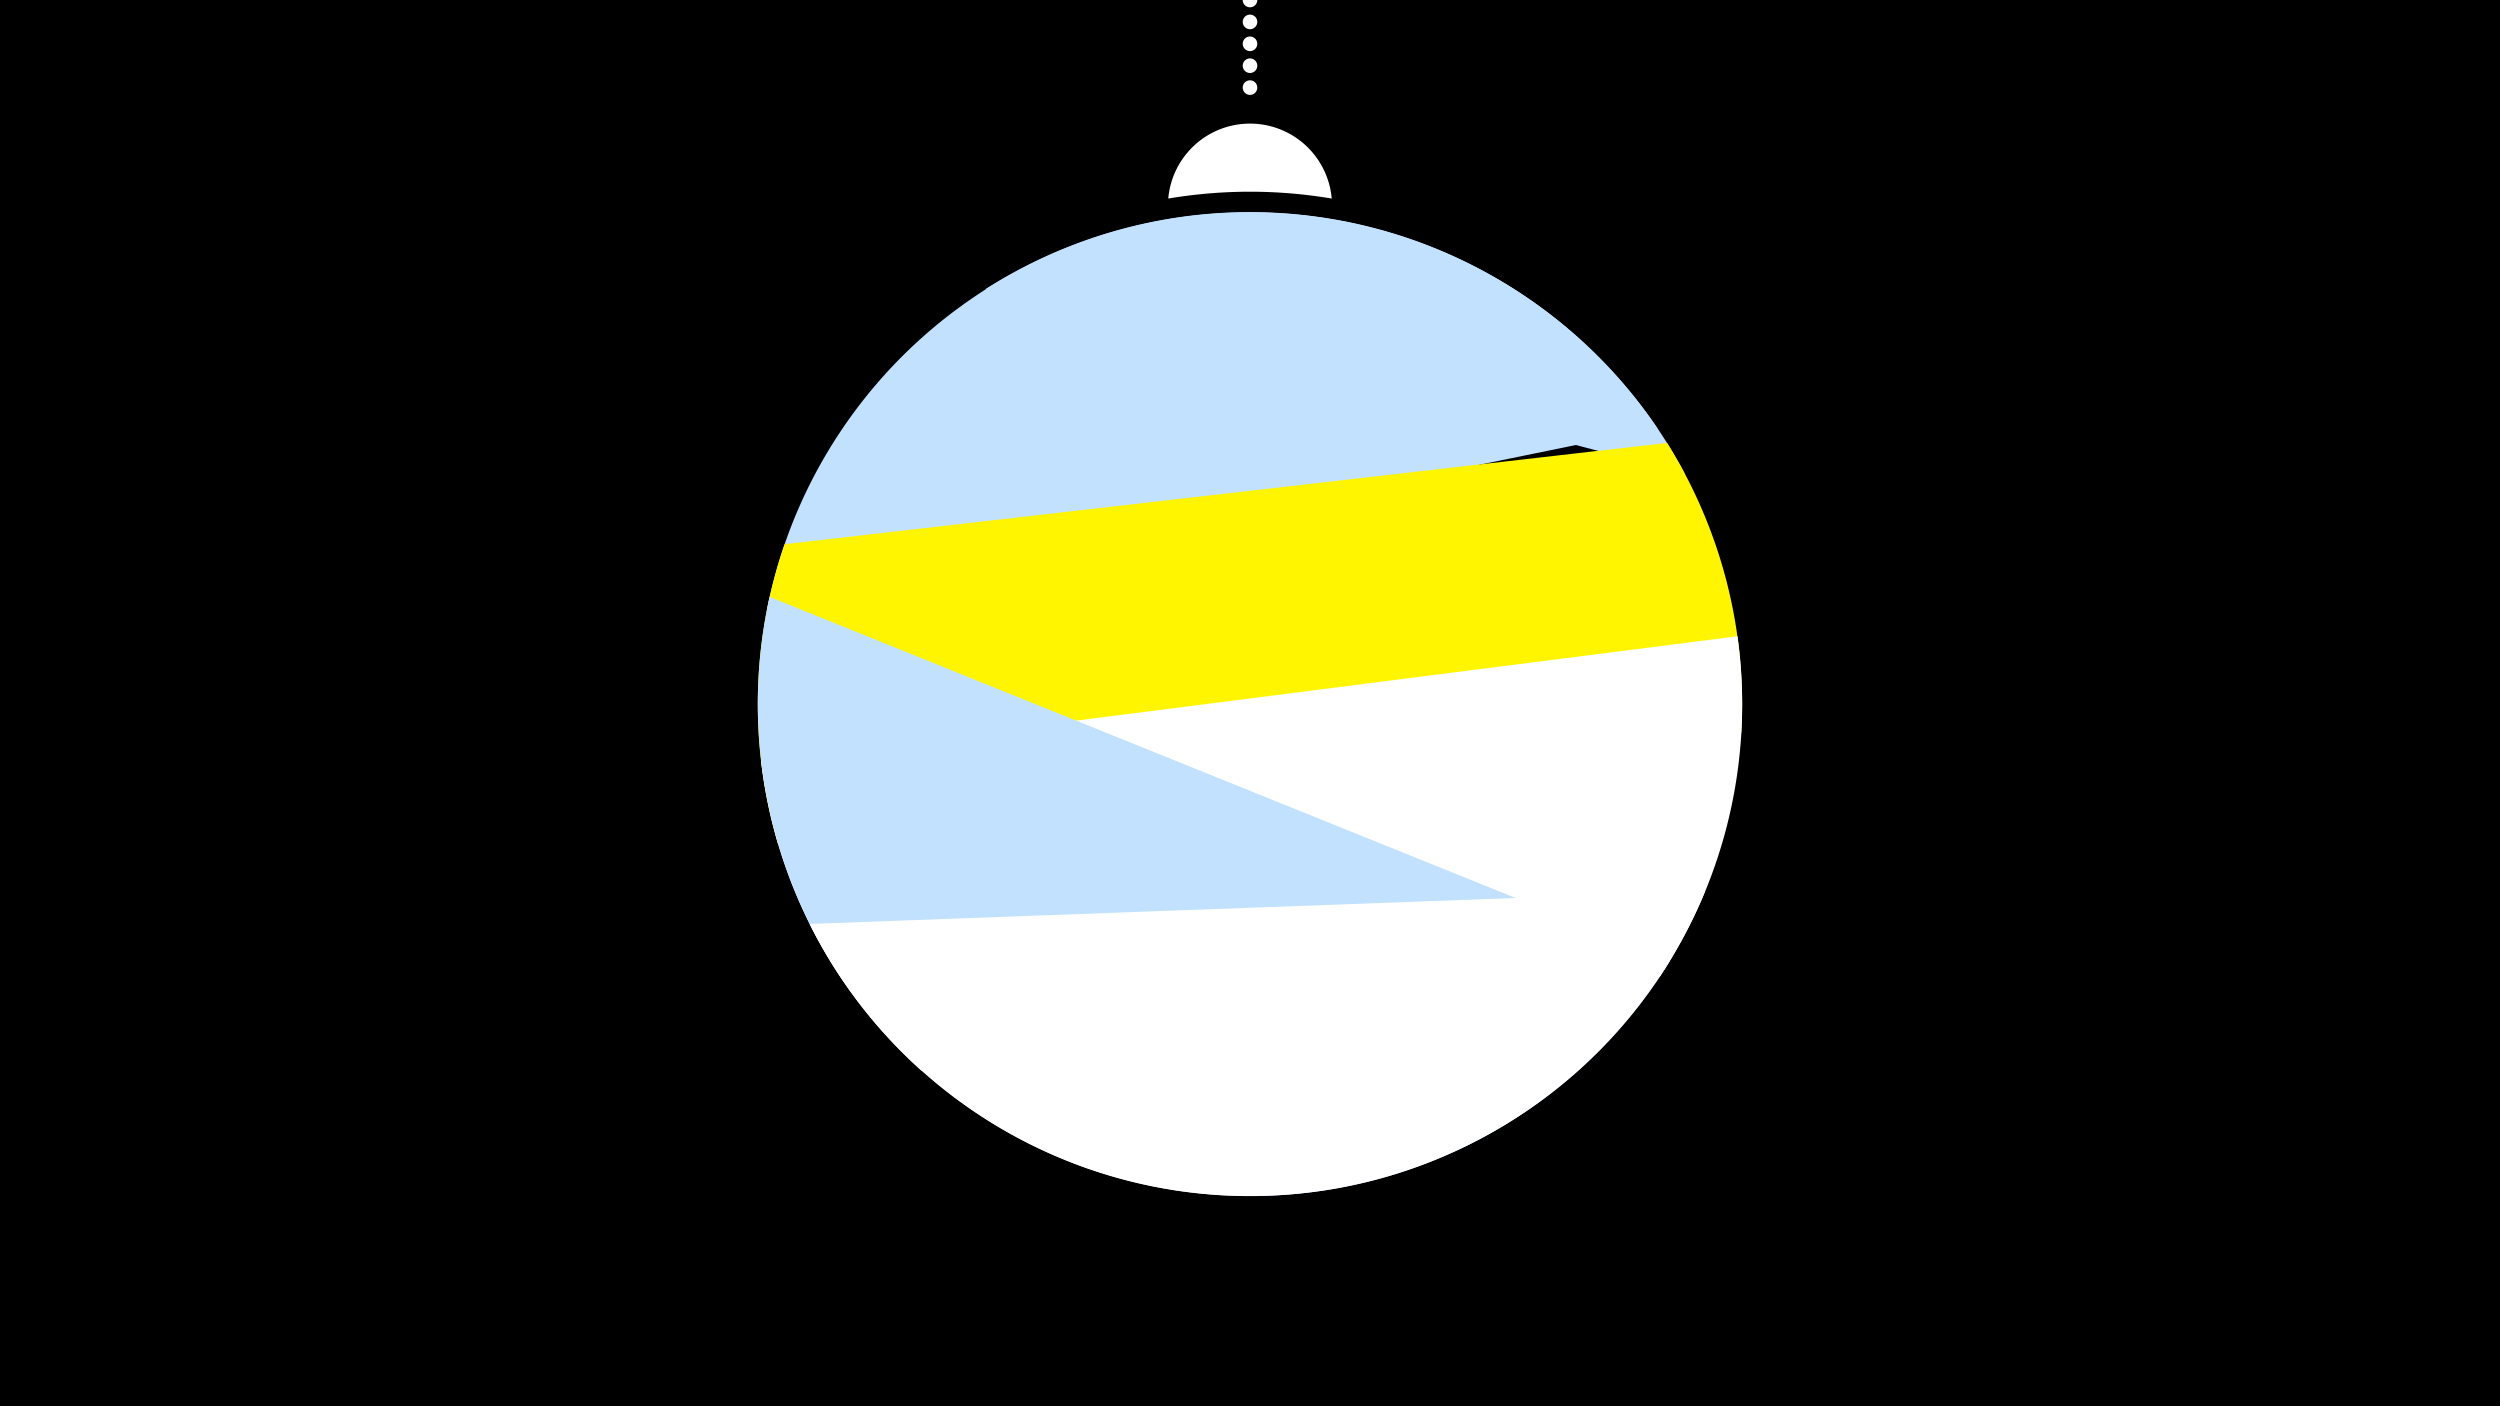 <svg width="1200" height="675" viewBox="-500 -500 1200 675" xmlns="http://www.w3.org/2000/svg"><path d="M-500-500h1200v675h-1200z" fill="#000"/><path d="M139.228,-404.694A 39.375 39.375 0 0 0 60.772 -404.694A 236 236 0 0 1 139.228 -404.694" fill="#fff"/><path d="M100,-500V-447.469" stroke="#fff" stroke-linecap="round" stroke-dasharray="0.01 10.5" stroke-width="7"/><path d="M-27-361.2l335.7 88.6a236.3 236.3 0 0 0-335.7-88.6" fill="#c2e1ff" /><path d="M-131.9-207l427.5-87.4a236.3 236.3 0 0 0-427.5 87.4" fill="#c2e1ff" /><path d="M-126.6-95l462.4-53a236.3 236.3 0 0 0-35.6-139.4l0 0-423.6 48.6a236.3 236.3 0 0 0-3.2 143.8" fill="#fff500" /><path d="M-57.5 14.1l354.1-45.1a236.3 236.3 0 0 0 37.4-163.6l0 0-468.7 59.8a236.3 236.3 0 0 0 77.2 148.9" fill="#fff" /><path d="M-130.6-213.5l432.3 174.5a236.3 236.3 0 0 1-432.3-174.5" fill="#c2e1ff" /><path d="M-111.4-56.5l429.9-15.8a236.3 236.3 0 0 1-429.9 15.8" fill="#fff" /></svg>